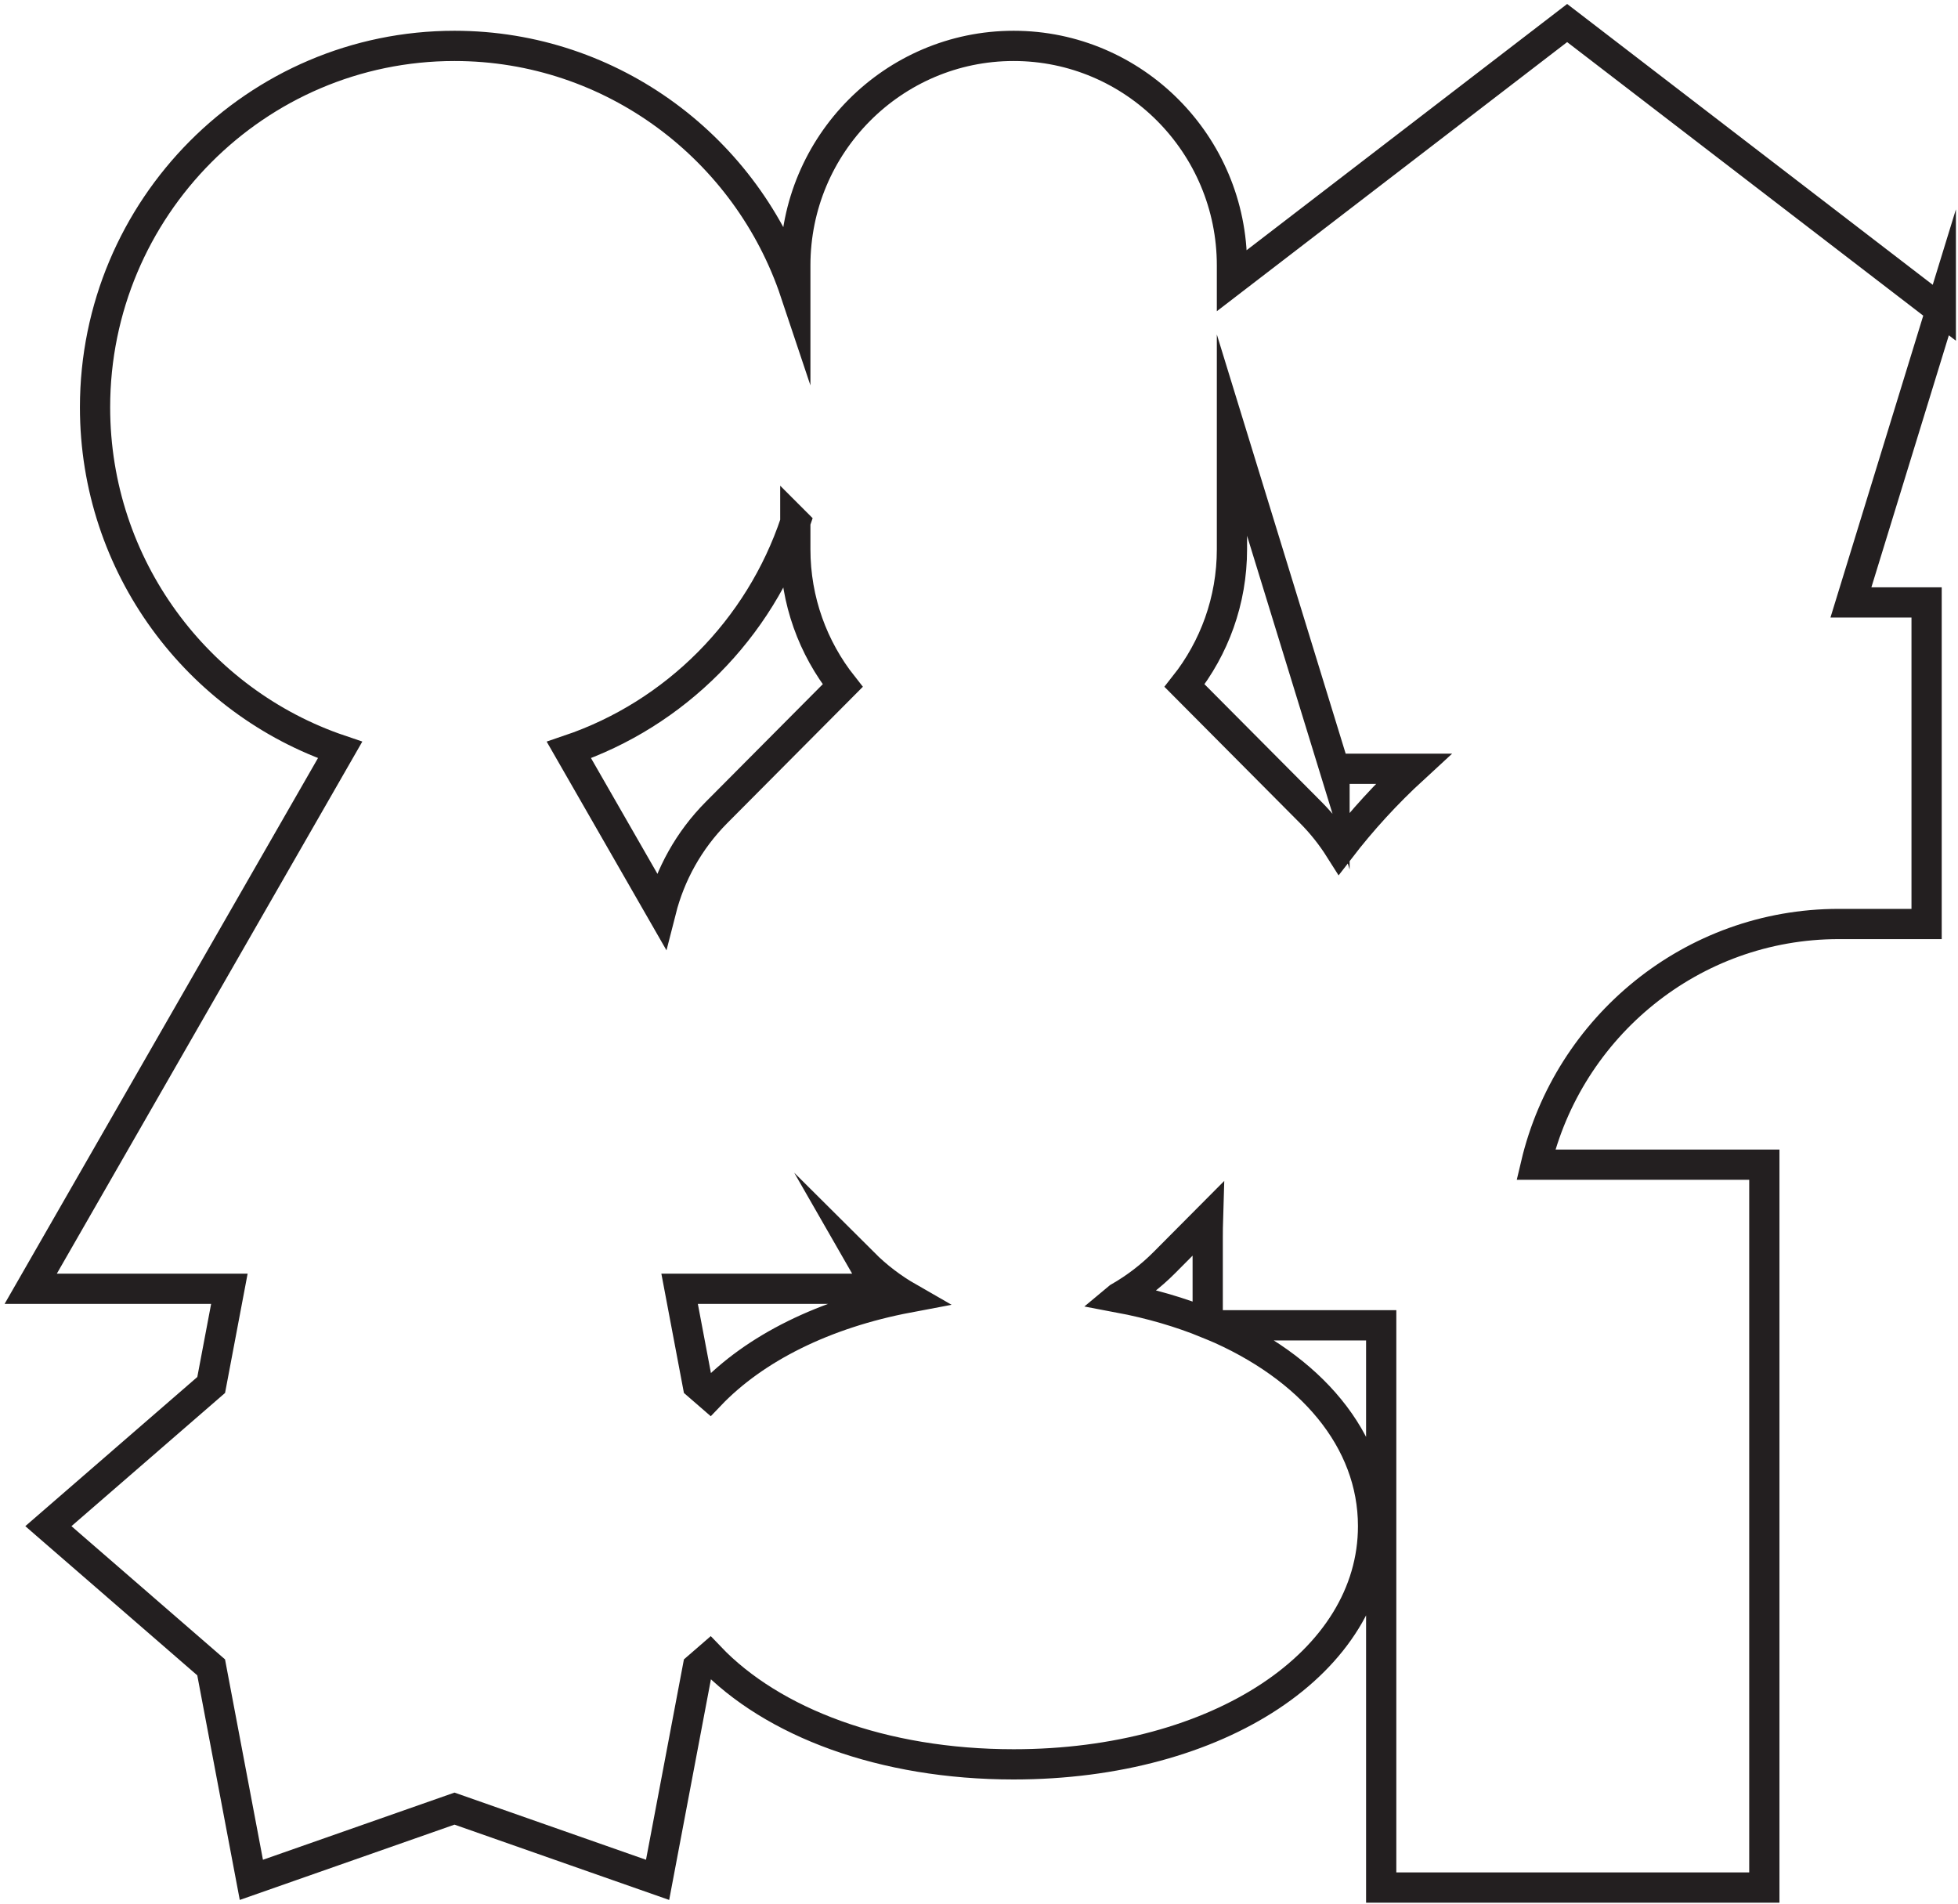 <svg width="255" height="248" viewBox="0 0 255 248" fill="none" xmlns="http://www.w3.org/2000/svg">
<path d="M252.76 40.38L204.098 3L160.443 36.535V34.566C160.443 18.802 147.688 5.976 132.01 5.976C116.332 5.976 103.577 18.802 103.577 34.566V38.086C97.347 19.443 79.803 5.976 59.191 5.976C33.378 5.976 12.378 27.092 12.378 53.047C12.378 73.766 25.759 91.402 44.288 97.671L4 167.84H29.873L27.503 180.369L6.301 198.757L27.499 217.144L32.736 244.817L59.191 235.54L85.641 244.817L90.878 217.144L92.437 215.792C100.593 224.335 114.963 229.775 132.01 229.775C158.699 229.775 178.822 216.438 178.822 198.753C178.822 187.506 170.678 178.018 157.887 172.598H179.88V245.82H229.778V151.677H200.024C204.26 133.728 220.334 120.334 239.464 120.334H250.911V78.455H241.055L252.76 40.372V40.38ZM173.8 100.119H184.067C180.587 103.318 177.381 106.814 174.49 110.569C173.42 108.876 172.16 107.273 170.691 105.799L154.269 89.287C158.129 84.407 160.443 78.236 160.443 71.529V56.665L173.8 100.123V100.119ZM103.577 68.009V71.529C103.577 78.236 105.89 84.403 109.75 89.287L93.329 105.799C89.691 109.457 87.281 113.891 86.09 118.572L74.094 97.675C87.947 92.986 98.921 81.942 103.581 68.013L103.577 68.009ZM114.381 167.84L112.472 164.515C114.244 166.281 116.21 167.771 118.322 168.981C107.36 171.051 98.295 175.582 92.437 181.721L90.878 180.369L88.508 167.84H114.381ZM145.698 168.981C147.846 167.75 149.848 166.232 151.641 164.429L157.322 158.717C157.298 159.509 157.286 160.3 157.286 161.1V172.359C153.745 170.909 149.856 169.768 145.693 168.985L145.698 168.981Z" stroke="#231F20" stroke-width="3.938" stroke-miterlimit="10"/>
</svg>

